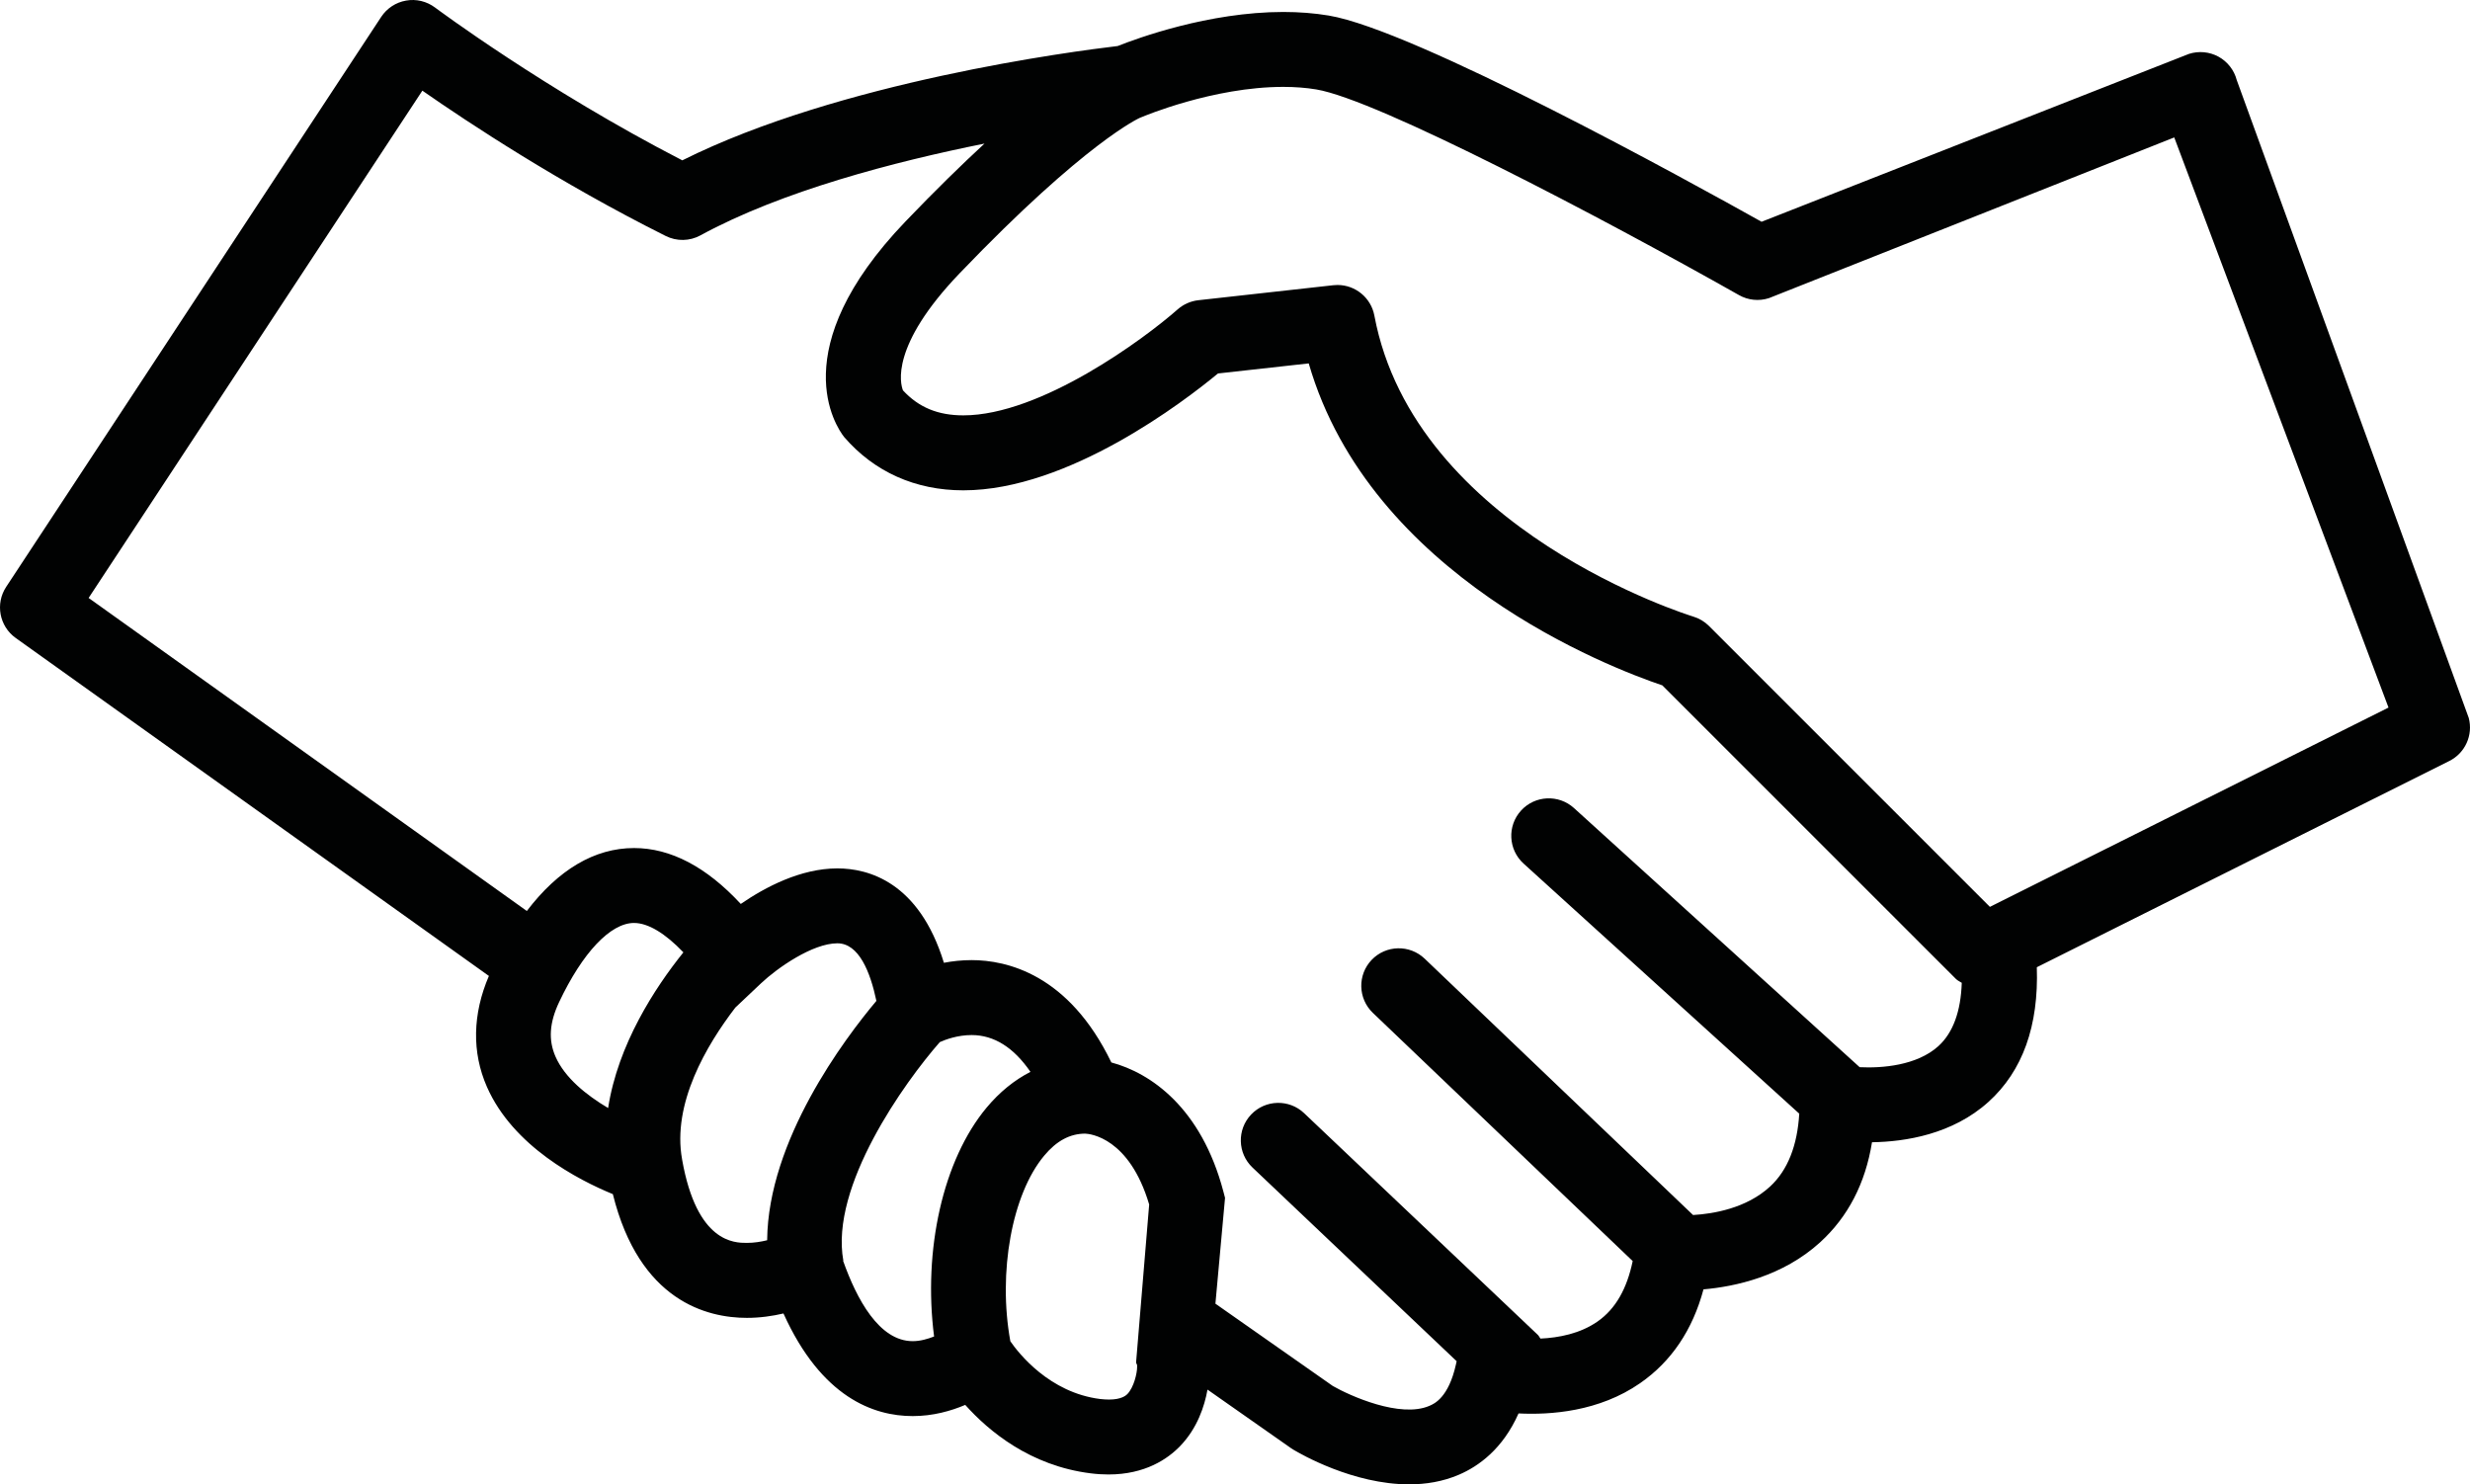 <?xml version="1.0" encoding="utf-8"?>
<!-- Generator: Adobe Illustrator 17.0.0, SVG Export Plug-In . SVG Version: 6.00 Build 0)  -->
<!DOCTYPE svg PUBLIC "-//W3C//DTD SVG 1.1//EN" "http://www.w3.org/Graphics/SVG/1.1/DTD/svg11.dtd">
<svg version="1.1" id="Layer_1" xmlns="http://www.w3.org/2000/svg" xmlns:xlink="http://www.w3.org/1999/xlink" x="0px" y="0px"
	 width="193.803px" height="116.465px" viewBox="0 0 193.803 116.465" enable-background="new 0 0 193.803 116.465"
	 xml:space="preserve">
<path fill="#010202" d="M193.706,56.334L175.501,6.282c-0.204-0.782-0.724-1.447-1.431-1.835c-0.71-0.388-1.551-0.465-2.32-0.218
	L138.217,17.4c-5.685-3.183-27.215-15.058-33.967-16.181c-1.116-0.186-2.314-0.28-3.557-0.28c-5.869,0-11.503,2.079-12.997,2.673
	c-3.467,0.408-21.811,2.794-34.161,8.969C42.775,7.035,34.22,0.654,34.132,0.589c-0.651-0.486-1.475-0.688-2.271-0.543
	c-0.8,0.139-1.506,0.604-1.951,1.28L0.485,46.047c-0.869,1.32-0.539,3.09,0.747,4.01l37.128,26.517
	c-1.282,2.986-1.349,5.987-0.155,8.702c2.051,4.669,7.169,7.306,9.881,8.418c2.081,8.399,7.404,9.708,10.516,9.708
	c1.043,0,2.02-0.145,2.871-0.345c2.971,6.577,7.065,8.053,10.142,8.051c0,0,0,0,0.002,0c1.582,0,2.994-0.4,4.118-0.878
	c1.833,2.051,5.094,4.777,9.838,5.369c0.496,0.063,0.965,0.09,1.402,0.09c2.873,0,4.647-1.216,5.63-2.237
	c1.339-1.392,1.904-3.112,2.139-4.422l6.551,4.594l0.176,0.114c0.576,0.347,4.7,2.726,9.087,2.726c1.314,0,2.653-0.212,3.924-0.761
	c1.533-0.659,3.432-2.014,4.667-4.804c2.5,0.127,6.32-0.135,9.542-2.375c2.447-1.698,4.114-4.169,4.969-7.359
	c2.488-0.216,6.226-1.02,9.161-3.7c2.182-1.994,3.543-4.622,4.061-7.842c2.62-0.039,6.316-0.622,9.134-3.163
	c2.692-2.426,3.955-5.989,3.798-10.569l32.365-16.183C193.422,59.089,194.059,57.679,193.706,56.334z M43.585,82.9
	c-0.569-1.3-0.478-2.657,0.284-4.271c1.837-3.888,4.034-6.212,5.877-6.212c1.106,0,2.445,0.812,3.875,2.306
	c-2.251,2.8-5.134,7.232-5.906,12.214C46.017,85.932,44.313,84.567,43.585,82.9z M53.521,90.985l-0.002-0.018
	c-0.796-4.377,1.918-8.967,4.177-11.911l2.016-1.904c1.286-1.214,4.049-3.139,5.991-3.139c1.684,0,2.579,2.232,3.061,4.518
	c-2.508,2.983-8.501,10.946-8.571,18.78c-0.48,0.118-1.024,0.208-1.592,0.208C57.629,97.521,54.674,97.521,53.521,90.985z
	 M71.614,105.229c-2.639,0.002-4.402-3.314-5.463-6.308l0.02-0.004c-1.063-5.842,4.82-14.017,7.569-17.152
	c0.461-0.206,1.398-0.553,2.496-0.553c1.769,0,3.31,0.984,4.616,2.888c-1.263,0.645-2.422,1.584-3.443,2.808
	c-3.422,4.102-4.992,11.165-4.118,17.954C72.781,105.062,72.207,105.229,71.614,105.229z M89.221,107.263
	c0,0.463-0.247,1.59-0.773,2.126c-0.104,0.104-0.467,0.422-1.43,0.422c-0.21,0-0.459-0.016-0.696-0.043
	c-3.981-0.498-6.4-3.592-7.048-4.532c-0.984-5.41,0.127-11.532,2.655-14.56c0.969-1.163,2.02-1.728,3.218-1.73
	c0.394,0.018,3.461,0.318,5.02,5.559l-1.029,12.409l0.082,0.192V107.263z M152.092,82.079c-1.686,1.53-4.432,1.743-6.177,1.655
	l-22.419-20.335c-1.2-1.086-3.063-1-4.155,0.204c-1.092,1.202-1,3.065,0.204,4.155l21.629,19.621
	c-0.149,2.488-0.894,4.434-2.296,5.724c-1.863,1.716-4.471,2.137-6.036,2.23l-21.06-20.115c-1.177-1.12-3.035-1.078-4.159,0.096
	c-1.122,1.177-1.078,3.037,0.096,4.159l20.386,19.472c-0.449,2.161-1.331,3.741-2.745,4.734c-1.386,0.971-3.063,1.28-4.492,1.349
	c-0.076-0.094-0.116-0.206-0.204-0.29L102.324,87.34c-1.177-1.116-3.039-1.071-4.159,0.11c-1.118,1.178-1.069,3.039,0.11,4.157
	l16.017,15.195l-0.055,0.253c-0.578,2.6-1.7,3.086-2.071,3.245c-2.294,1-6.265-0.792-7.591-1.555l-9.21-6.457l0.755-8.302
	l-0.131-0.502c-1.739-6.577-5.702-9.295-8.789-10.122c-3.351-6.944-8.236-8.03-10.961-8.03c-0.778,0-1.512,0.082-2.177,0.21
	c-1.953-6.357-5.942-7.406-8.359-7.406c-2.883,0-5.667,1.473-7.579,2.788c-2.698-2.912-5.508-4.385-8.375-4.385
	c-3.106,0-5.955,1.71-8.412,4.938L6.954,46.916L33.14,7.113c3.62,2.522,10.738,7.226,19.095,11.403
	c0.861,0.431,1.879,0.414,2.724-0.049c6.377-3.479,15.224-5.783,22.286-7.2c-1.8,1.661-3.851,3.661-6.204,6.116
	c-9.61,10.032-5.424,16.115-4.812,16.901c2.363,2.741,5.598,4.19,9.357,4.188c8.246,0,17.352-6.997,19.98-9.169l7.12-0.79
	c4.845,16.723,23.7,23.901,27.745,25.262l23.039,23.037c0.133,0.133,0.304,0.202,0.455,0.302
	C153.849,79.347,153.249,81.026,152.092,82.079z M156.133,71.154l-22.041-22.039c-0.345-0.345-0.769-0.598-1.235-0.737
	c-0.218-0.067-21.858-6.744-25.021-23.617c-0.265-1.404-1.49-2.4-2.89-2.4c-0.108,0-0.216,0.006-0.327,0.018l-10.593,1.177
	c-0.602,0.067-1.171,0.32-1.626,0.72c-2.618,2.312-10.744,8.314-16.815,8.314c-1.99,0-3.502-0.624-4.736-1.961
	c-0.206-0.52-1.012-3.49,4.438-9.177C85.229,11.076,89.441,9.247,89.431,9.247c0.065-0.022,0.127-0.047,0.19-0.075
	c0.055-0.024,5.561-2.355,11.067-2.355c0.922,0,1.792,0.067,2.59,0.2c4.802,0.8,22.466,10.089,33.167,16.136
	c0.716,0.408,1.573,0.492,2.353,0.239l31.8-12.609l16.811,44.734L156.133,71.154z"/>
</svg>
